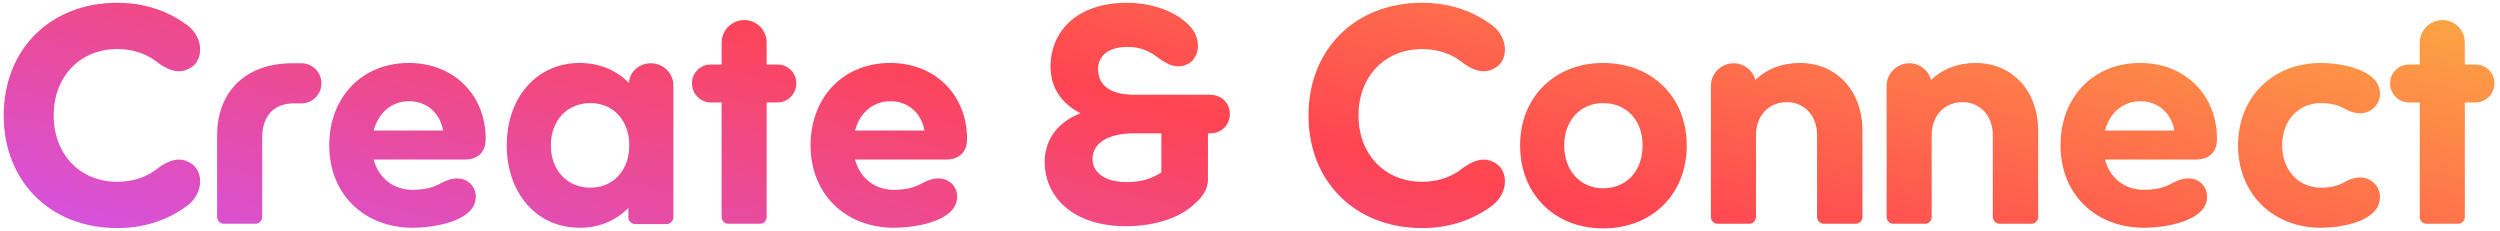 <svg width="324" height="30" viewBox="0 0 324 30" fill="none" xmlns="http://www.w3.org/2000/svg">
<path d="M0.48 14.96C0.48 6.4 6.52 0.36 15.2 0.36C18.56 0.36 21.48 1.32 23.84 2.96C26.4 4.56 26.44 7.52 24.92 8.64C24.36 9.04 23.8 9.24 23.2 9.24C22.2 9.24 21.16 8.68 20.2 7.92C18.84 6.92 17.16 6.36 15.2 6.36C10.36 6.36 6.96 9.92 6.96 14.96C6.96 20 10.36 23.56 15.2 23.56C17.16 23.56 18.84 23 20.2 22C21.16 21.24 22.2 20.68 23.2 20.68C23.8 20.68 24.36 20.88 24.92 21.28C26.44 22.4 26.4 25.36 23.84 26.96C21.48 28.6 18.56 29.56 15.2 29.56C6.52 29.56 0.48 23.52 0.48 14.96ZM37.901 8.2H39.061C40.501 8.2 41.661 9.36 41.661 10.8C41.661 12.24 40.501 13.4 39.061 13.4H38.061C35.341 13.4 33.981 15.2 33.981 17.8V28.12C33.981 28.6 33.581 29 33.141 29H28.981C28.541 29 28.141 28.6 28.141 28.12V17.52C28.141 12 31.701 8.2 37.901 8.2ZM60.227 20.68H48.427C49.067 23.08 50.987 24.6 53.467 24.6C54.867 24.6 56.067 24.36 57.187 23.72C57.947 23.32 58.587 23.12 59.227 23.12C60.667 23.12 61.667 24.2 61.667 25.48C61.667 28.8 55.867 29.52 53.507 29.52C47.147 29.52 42.667 25.12 42.667 18.84C42.667 12.6 46.907 8.16 52.987 8.16C58.867 8.16 62.947 12.36 62.947 18C62.947 20.08 61.507 20.68 60.227 20.68ZM53.027 13.12C50.787 13.12 49.067 14.56 48.427 16.92H57.427C57.027 14.64 55.307 13.12 53.027 13.12ZM87.274 11.08V28.16C87.274 28.6 86.874 29.04 86.434 29.04H82.314C81.834 29.04 81.434 28.6 81.434 28.16V26.96C79.834 28.6 77.634 29.52 75.114 29.52C69.594 29.52 65.674 25.08 65.674 18.84C65.674 12.6 69.594 8.16 75.114 8.16C77.674 8.16 79.954 9.12 81.514 10.76C81.594 9.28 82.834 8.2 84.354 8.2C85.994 8.2 87.274 9.52 87.274 11.08ZM81.554 18.84C81.554 15.6 79.474 13.36 76.514 13.36C73.514 13.36 71.394 15.6 71.394 18.84C71.394 22.08 73.514 24.32 76.514 24.32C79.474 24.32 81.554 22.08 81.554 18.84ZM100.761 13.28H99.361V28.12C99.361 28.6 98.961 29 98.521 29H94.361C93.921 29 93.521 28.6 93.521 28.12V13.28H92.121C90.761 13.28 89.681 12.16 89.681 10.8C89.681 9.44 90.761 8.36 92.121 8.36H93.521V5.52C93.521 3.92 94.841 2.6 96.481 2.6C98.081 2.6 99.361 3.92 99.361 5.52V8.36H100.761C102.121 8.36 103.201 9.44 103.201 10.8C103.201 12.16 102.121 13.28 100.761 13.28ZM122.609 20.68H110.809C111.449 23.08 113.369 24.6 115.849 24.6C117.249 24.6 118.449 24.36 119.569 23.72C120.329 23.32 120.969 23.12 121.609 23.12C123.049 23.12 124.049 24.2 124.049 25.48C124.049 28.8 118.249 29.52 115.889 29.52C109.529 29.52 105.049 25.12 105.049 18.84C105.049 12.6 109.289 8.16 115.369 8.16C121.249 8.16 125.329 12.36 125.329 18C125.329 20.08 123.889 20.68 122.609 20.68ZM115.409 13.12C113.169 13.12 111.449 14.56 110.809 16.92H119.809C119.409 14.64 117.689 13.12 115.409 13.12ZM146.951 12.28H156.791C158.431 12.28 159.391 13.48 159.391 14.76C159.391 16.08 158.431 17.28 156.791 17.28H156.551V23.32C156.551 24.56 155.751 25.64 154.751 26.48C152.671 28.44 149.191 29.32 145.951 29.32C139.111 29.32 135.391 25.6 135.391 20.92C135.391 18.44 136.791 15.92 140.031 14.68C137.311 13.28 136.151 11.08 136.151 8.64C136.151 4.04 139.591 0.36 146.071 0.36C148.831 0.36 151.831 1.24 153.631 2.84C155.871 4.6 155.591 7.4 154.031 8.24C153.551 8.52 153.111 8.6 152.711 8.6C151.671 8.6 150.791 7.96 150.151 7.52C148.711 6.4 147.431 6.08 146.151 6.08C143.391 6.08 142.311 7.44 142.311 8.96C142.311 11.2 144.111 12.28 146.951 12.28ZM141.591 20.6C141.591 22.2 142.951 23.6 146.071 23.6C147.631 23.6 149.031 23.28 150.511 22.36V17.28H146.911C143.951 17.28 141.591 18.36 141.591 20.6ZM169.582 14.96C169.582 6.4 175.622 0.36 184.302 0.36C187.662 0.36 190.582 1.32 192.942 2.96C195.502 4.56 195.542 7.52 194.022 8.64C193.462 9.04 192.902 9.24 192.302 9.24C191.302 9.24 190.262 8.68 189.302 7.92C187.942 6.92 186.262 6.36 184.302 6.36C179.462 6.36 176.062 9.92 176.062 14.96C176.062 20 179.462 23.56 184.302 23.56C186.262 23.56 187.942 23 189.302 22C190.262 21.24 191.302 20.68 192.302 20.68C192.902 20.68 193.462 20.88 194.022 21.28C195.542 22.4 195.502 25.36 192.942 26.96C190.582 28.6 187.662 29.56 184.302 29.56C175.622 29.56 169.582 23.52 169.582 14.96ZM207.763 29.6C201.483 29.6 197.003 25.16 197.003 18.84C197.003 12.6 201.483 8.16 207.763 8.16C214.123 8.16 218.603 12.6 218.603 18.84C218.603 25.16 214.123 29.6 207.763 29.6ZM207.763 24.4C210.803 24.4 212.883 22.16 212.883 18.84C212.883 15.6 210.803 13.36 207.763 13.36C204.843 13.36 202.723 15.6 202.723 18.84C202.723 22.16 204.843 24.4 207.763 24.4ZM235.495 28.12V17.52C235.495 15 233.855 13.24 231.575 13.24C229.215 13.24 227.575 15 227.575 17.52V28.12C227.575 28.6 227.175 29 226.735 29H222.575C222.135 29 221.735 28.6 221.735 28.12V11.12C221.735 9.52 223.055 8.2 224.695 8.2C226.015 8.2 227.175 9.12 227.495 10.36C228.935 8.96 230.935 8.16 233.255 8.16C238.015 8.16 241.375 11.76 241.375 16.96V28.12C241.375 28.6 240.975 29 240.495 29H236.375C235.935 29 235.495 28.6 235.495 28.12ZM258.268 28.12V17.52C258.268 15 256.628 13.24 254.348 13.24C251.988 13.24 250.348 15 250.348 17.52V28.12C250.348 28.6 249.948 29 249.508 29H245.348C244.908 29 244.508 28.6 244.508 28.12V11.12C244.508 9.52 245.828 8.2 247.468 8.2C248.788 8.2 249.948 9.12 250.268 10.36C251.708 8.96 253.708 8.16 256.028 8.16C260.788 8.16 264.148 11.76 264.148 16.96V28.12C264.148 28.6 263.748 29 263.268 29H259.148C258.708 29 258.268 28.6 258.268 28.12ZM284.602 20.68H272.802C273.442 23.08 275.362 24.6 277.842 24.6C279.242 24.6 280.442 24.36 281.562 23.72C282.322 23.32 282.962 23.12 283.602 23.12C285.042 23.12 286.042 24.2 286.042 25.48C286.042 28.8 280.242 29.52 277.882 29.52C271.522 29.52 267.042 25.12 267.042 18.84C267.042 12.6 271.282 8.16 277.362 8.16C283.242 8.16 287.322 12.36 287.322 18C287.322 20.08 285.882 20.68 284.602 20.68ZM277.402 13.12C275.162 13.12 273.442 14.56 272.802 16.92H281.802C281.402 14.64 279.682 13.12 277.402 13.12ZM290.049 18.84C290.049 12.6 294.529 8.16 300.809 8.16C303.169 8.16 308.449 8.92 308.449 12.16C308.449 13.48 307.369 14.68 305.849 14.68C305.289 14.68 304.609 14.52 303.929 14.12C302.929 13.56 301.969 13.36 300.809 13.36C297.889 13.36 295.769 15.6 295.769 18.84C295.769 22.08 297.889 24.32 300.809 24.32C302.009 24.32 302.969 24.12 303.929 23.56C304.609 23.16 305.289 23 305.849 23C307.369 23 308.449 24.2 308.449 25.52C308.449 28.8 303.169 29.52 300.809 29.52C294.529 29.52 290.049 25.08 290.049 18.84ZM320.839 13.28H319.439V28.12C319.439 28.6 319.039 29 318.599 29H314.439C313.999 29 313.599 28.6 313.599 28.12V13.28H312.199C310.839 13.28 309.759 12.16 309.759 10.8C309.759 9.44 310.839 8.36 312.199 8.36H313.599V5.52C313.599 3.92 314.919 2.6 316.559 2.6C318.159 2.6 319.439 3.92 319.439 5.52V8.36H320.839C322.199 8.36 323.279 9.44 323.279 10.8C323.279 12.16 322.199 13.28 320.839 13.28Z" fill="url(#paint0_linear_113_959)"/>
<defs>
<linearGradient id="paint0_linear_113_959" x1="-1" y1="37.43" x2="26.425" y2="-76.228" gradientUnits="userSpaceOnUse">
<stop stop-color="#CD55FB"/>
<stop offset="0.5" stop-color="#FF4452"/>
<stop offset="1" stop-color="#FCB341"/>
</linearGradient>
</defs>
</svg>
